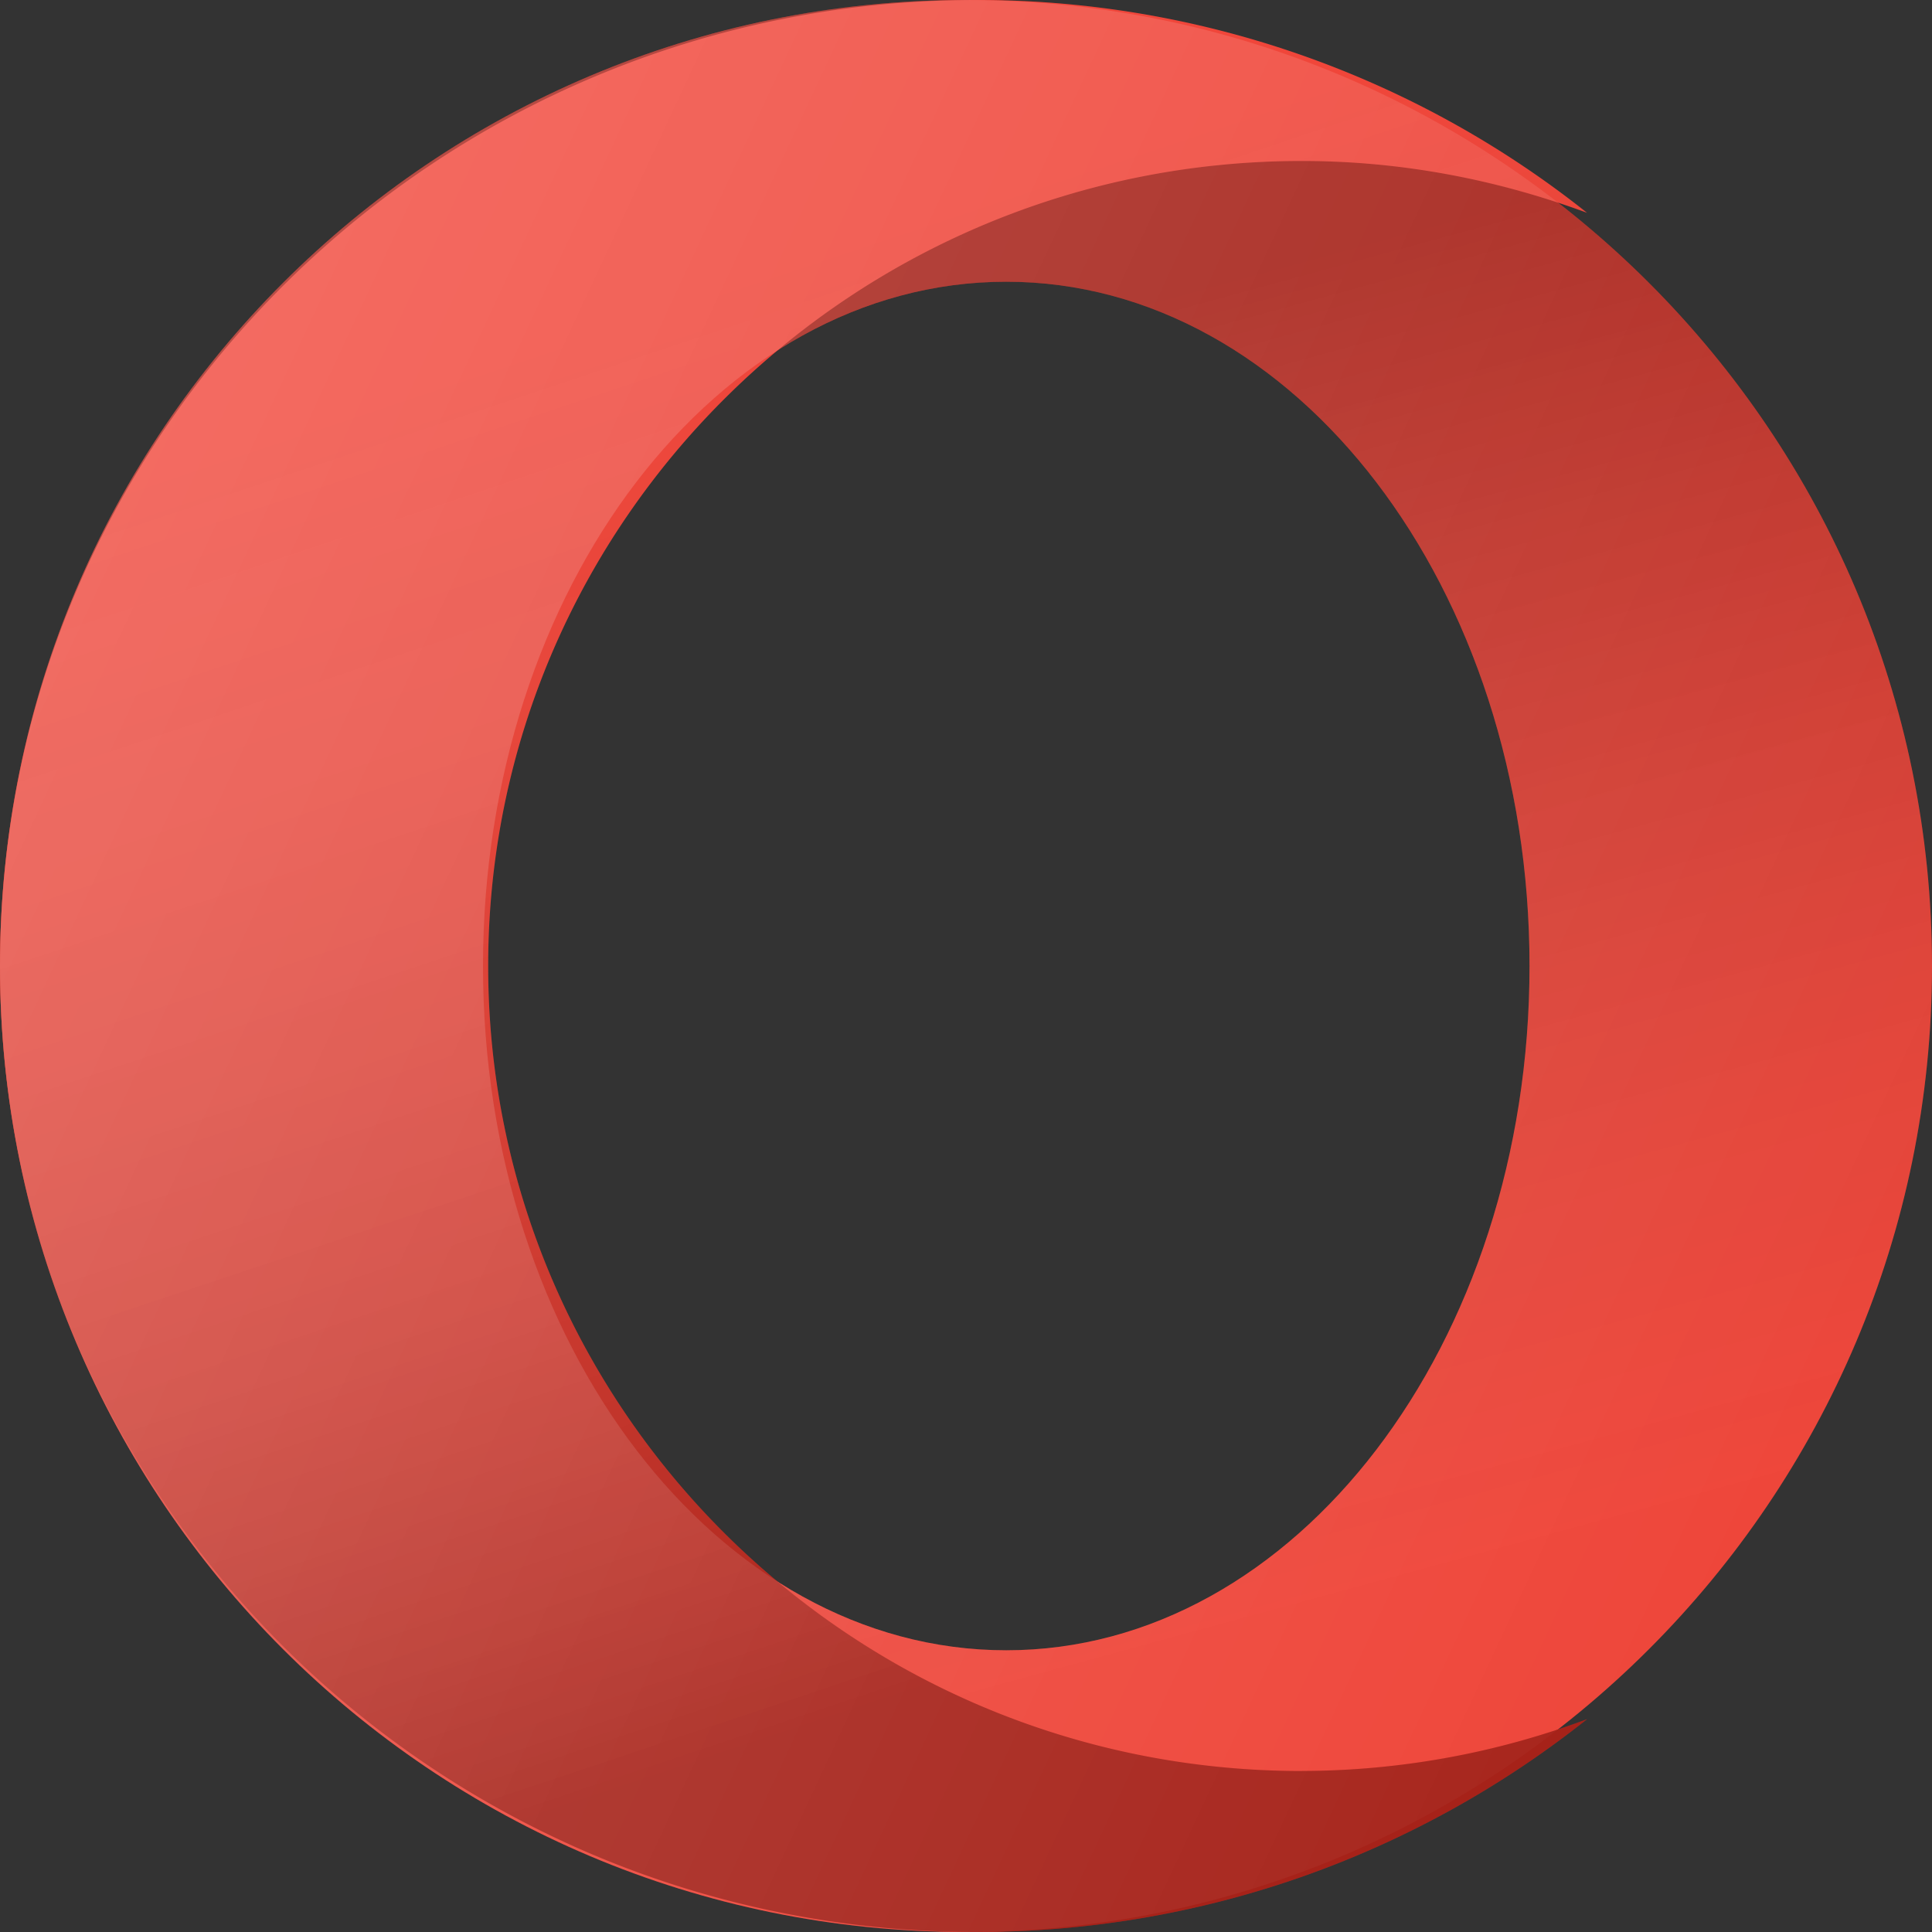 <svg xmlns="http://www.w3.org/2000/svg" fill="none" viewBox="0 0 28 28">
  <rect x="0" y="0" width="28" height="28" fill="#333333" stroke="none"/>
  <path fill-rule="evenodd" clip-rule="evenodd" d="M0 14C0 6.268 6.268 0 14 0s14 6.268 14 14-6.268 14-14 14S0 21.732 0 14zm7 0c0 5.477 3.395 9.917 7.583 9.917 4.188 0 7.584-4.44 7.584-9.917 0-5.477-3.396-9.917-7.584-9.917S7 8.523 7 14z" fill="#EE3124"/>
  <path fill-rule="evenodd" clip-rule="evenodd" d="M0 14C0 6.268 6.268 0 14 0s14 6.268 14 14-6.268 14-14 14S0 21.732 0 14zm7 0c0 5.477 3.395 9.917 7.583 9.917 4.188 0 7.584-4.44 7.584-9.917 0-5.477-3.396-9.917-7.584-9.917S7 8.523 7 14z" fill="url(#WAFViGlXl5va)"/>
  <path d="M18.868 25.667c-6.513 0-11.793-5.224-11.793-11.667s5.28-11.667 11.793-11.667c1.456 0 2.844.274 4.132.751A14.178 14.178 0 0014.151 0C6.336 0 0 6.268 0 14s6.336 14 14.151 14c3.35 0 6.425-1.158 8.849-3.084a11.852 11.852 0 01-4.132.75z" fill="#EE3124"/>
  <path d="M18.868 25.667c-6.513 0-11.793-5.224-11.793-11.667s5.28-11.667 11.793-11.667c1.456 0 2.844.274 4.132.751A14.178 14.178 0 0014.151 0C6.336 0 0 6.268 0 14s6.336 14 14.151 14c3.35 0 6.425-1.158 8.849-3.084a11.852 11.852 0 01-4.132.75z" fill="url(#WAFViGlXl5vb)"/>
  <path fill-rule="evenodd" clip-rule="evenodd" d="M0 14C0 6.268 6.268 0 14 0s14 6.268 14 14-6.268 14-14 14S0 21.732 0 14zm7 0c0 5.477 3.395 9.917 7.583 9.917 4.188 0 7.584-4.44 7.584-9.917 0-5.477-3.396-9.917-7.584-9.917S7 8.523 7 14z" fill="url(#WAFViGlXl5vc)"/>
  <defs>
    <linearGradient id="WAFViGlXl5va" x1="25.917" y1="21.575" x2="20.91" y2="3.249" gradientUnits="userSpaceOnUse">
      <stop stop-color="#F2F2F2" stop-opacity=".1"/>
      <stop offset=".341" stop-color="#969696" stop-opacity=".168"/>
      <stop offset=".663" stop-color="#454545" stop-opacity=".233"/>
      <stop offset=".889" stop-color="#131313" stop-opacity=".278"/>
      <stop offset="1" stop-opacity=".3"/>
    </linearGradient>
    <linearGradient id="WAFViGlXl5vb" x1="2.054" y1="6.667" x2="8.534" y2="26.039" gradientUnits="userSpaceOnUse">
      <stop stop-color="#fff" stop-opacity=".1"/>
      <stop offset="1" stop-opacity=".3"/>
    </linearGradient>
    <linearGradient id="WAFViGlXl5vc" x1="-4.609" y1="20.773" x2="20.773" y2="32.609" gradientUnits="userSpaceOnUse">
      <stop stop-color="#fff" stop-opacity=".2"/>
      <stop offset="1" stop-color="#fff" stop-opacity=".01"/>
    </linearGradient>
  </defs>
</svg>
